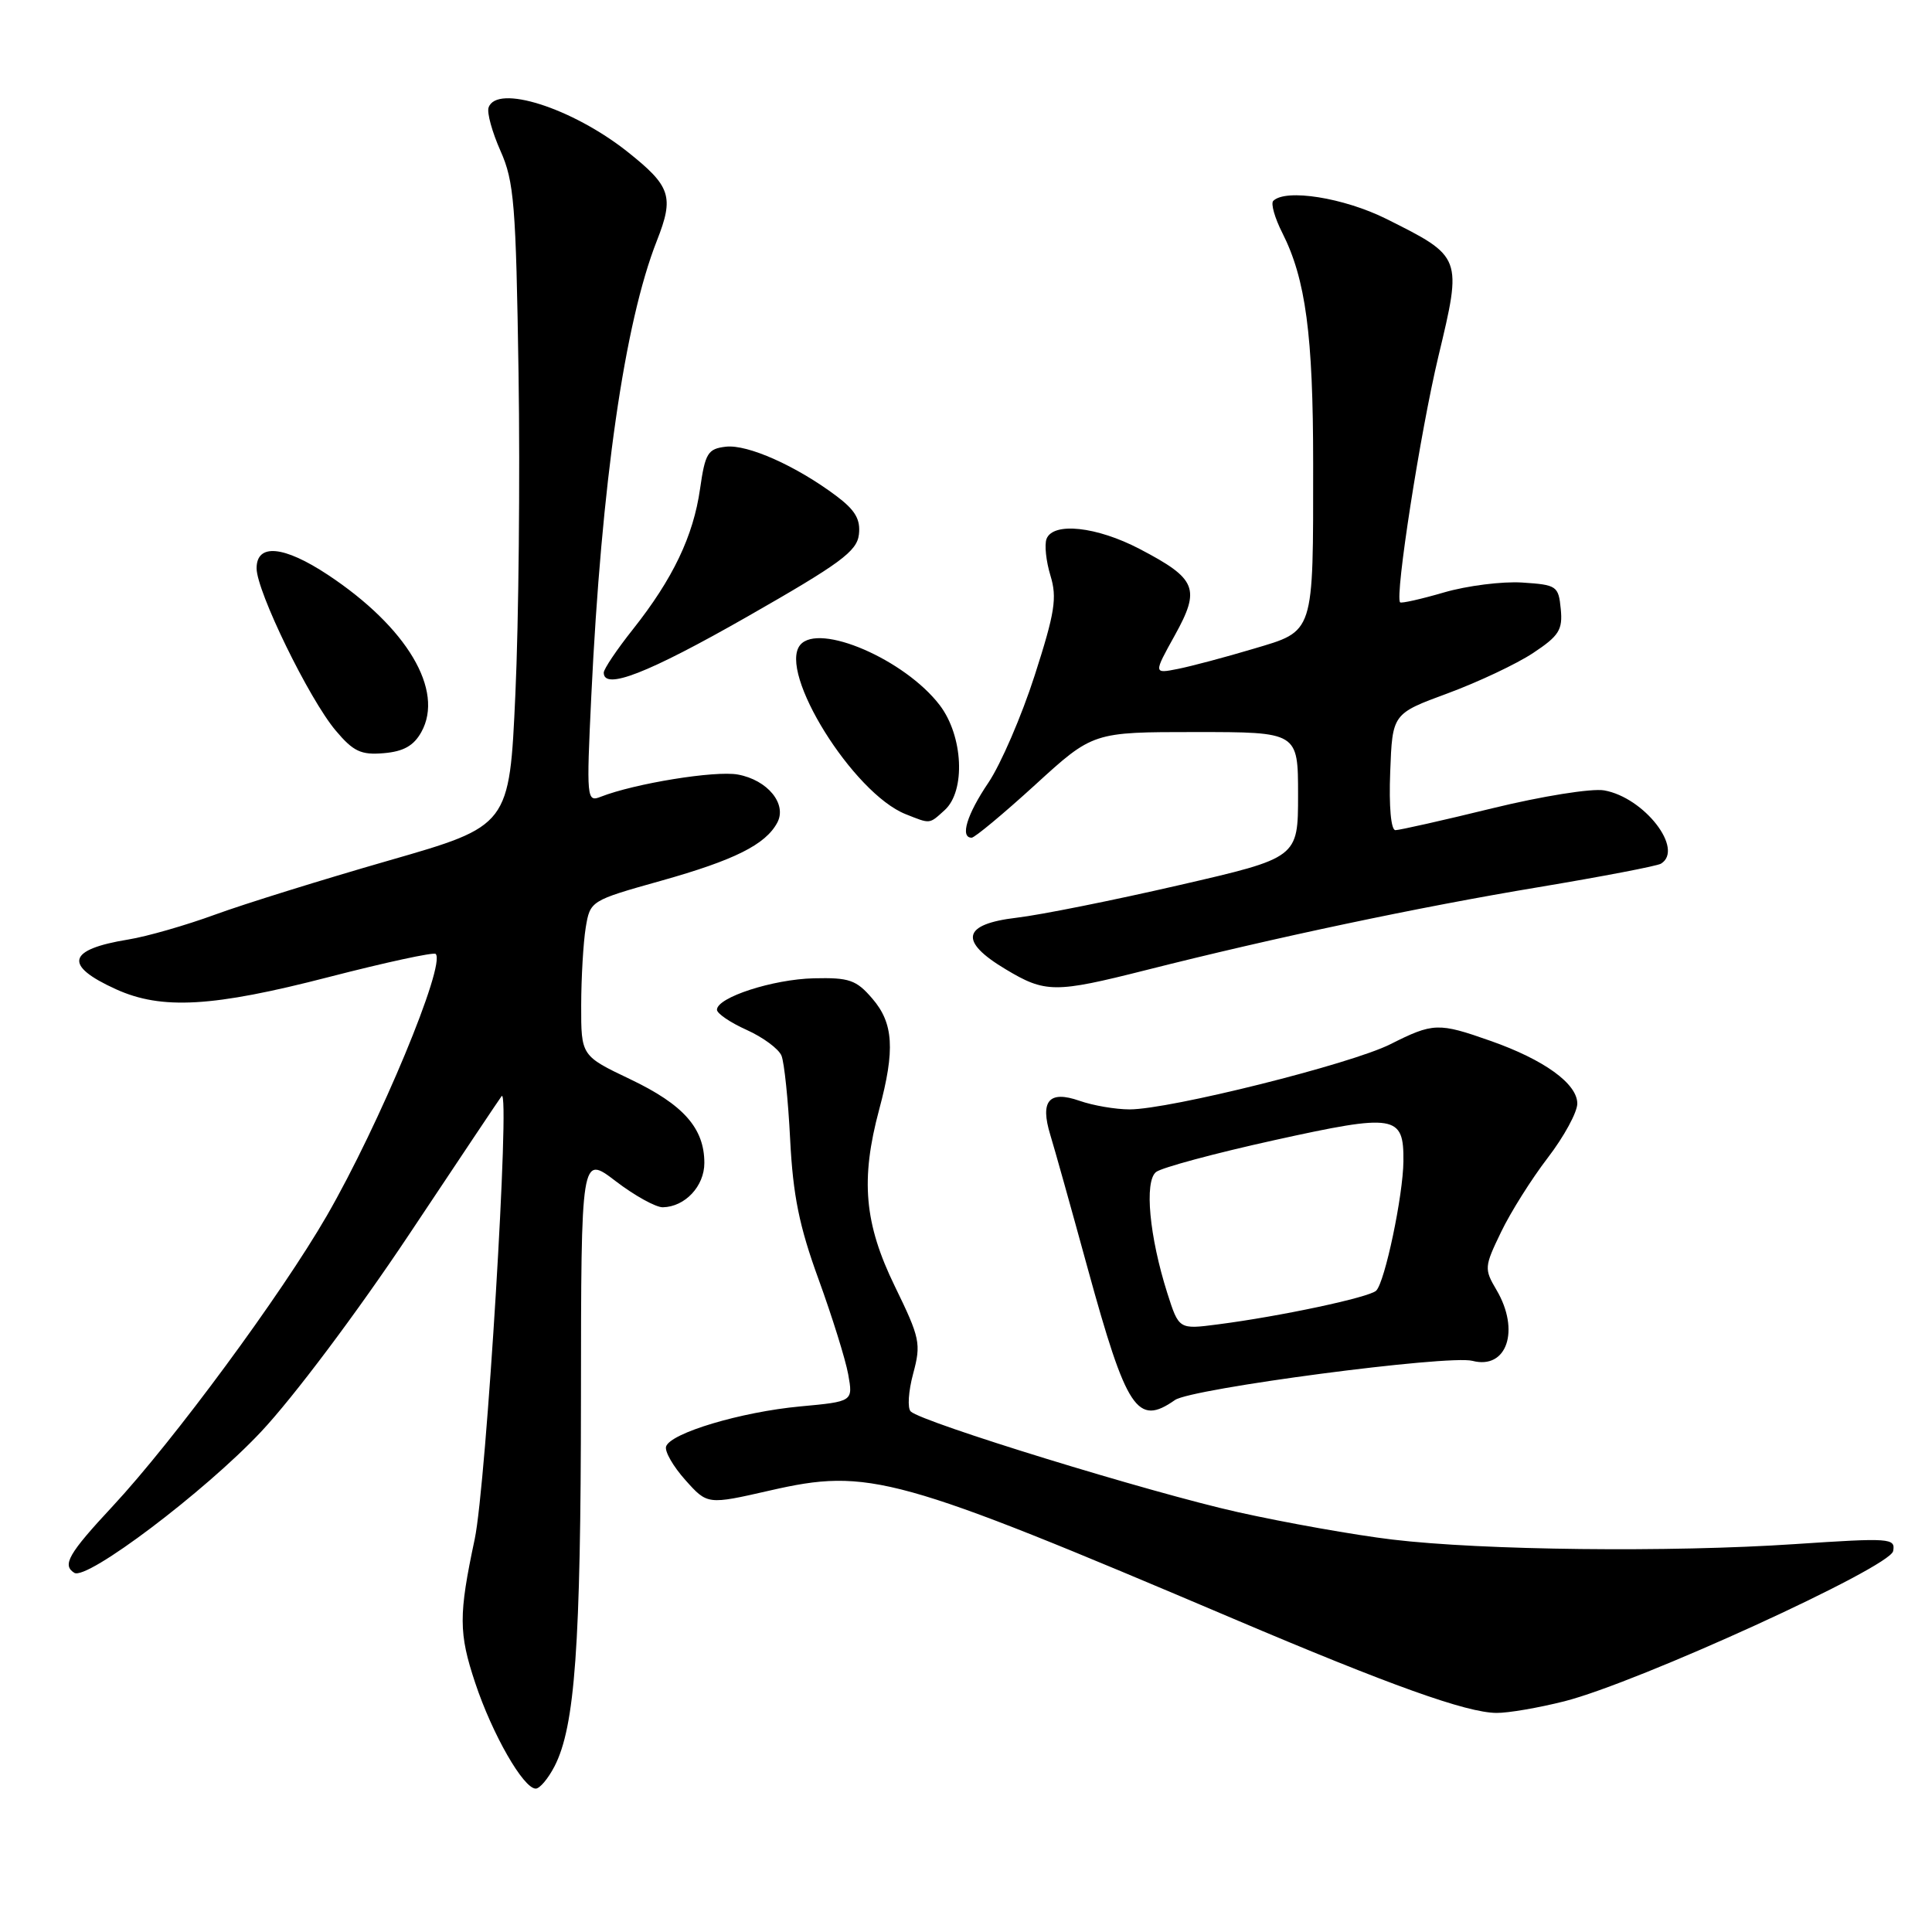<?xml version="1.0" encoding="UTF-8" standalone="no"?>
<!DOCTYPE svg PUBLIC "-//W3C//DTD SVG 1.1//EN" "http://www.w3.org/Graphics/SVG/1.1/DTD/svg11.dtd" >
<svg xmlns="http://www.w3.org/2000/svg" xmlns:xlink="http://www.w3.org/1999/xlink" version="1.1" viewBox="0 0 256 256">
 <g >
 <path fill="currentColor"
d=" M 73.47 234.06 C 76.19 228.80 76.96 218.07 76.98 185.26 C 77.00 153.01 77.00 153.01 81.58 156.51 C 84.09 158.43 86.91 159.99 87.83 159.97 C 90.77 159.91 93.33 157.18 93.33 154.10 C 93.33 149.50 90.57 146.37 83.52 143.01 C 77.00 139.90 77.00 139.90 77.01 133.20 C 77.02 129.51 77.29 124.89 77.61 122.92 C 78.20 119.36 78.24 119.33 87.58 116.71 C 97.33 113.97 101.44 111.91 102.99 109.01 C 104.32 106.54 101.71 103.35 97.77 102.63 C 94.75 102.08 84.07 103.82 79.59 105.58 C 77.74 106.31 77.70 105.86 78.35 92.23 C 79.70 64.03 82.76 42.76 87.03 31.92 C 89.35 26.03 88.90 24.68 83.12 20.09 C 75.79 14.29 65.81 11.12 64.74 14.25 C 64.50 14.94 65.22 17.52 66.32 20.00 C 68.12 24.03 68.37 27.10 68.71 49.50 C 68.92 63.25 68.73 82.36 68.29 91.97 C 67.50 109.43 67.50 109.43 51.50 114.03 C 42.70 116.56 32.35 119.78 28.50 121.19 C 24.65 122.60 19.48 124.09 17.00 124.49 C 8.90 125.81 8.38 127.91 15.37 131.08 C 21.42 133.83 28.20 133.44 43.58 129.46 C 51.10 127.52 57.47 126.14 57.73 126.40 C 59.11 127.78 50.28 149.01 43.30 161.10 C 37.26 171.56 23.02 190.88 14.94 199.57 C 9.06 205.88 8.20 207.39 9.85 208.41 C 11.52 209.44 27.11 197.67 34.56 189.75 C 38.88 185.16 47.31 173.92 54.19 163.60 C 60.82 153.64 66.34 145.38 66.47 145.24 C 67.65 143.86 64.43 196.72 62.90 203.95 C 60.76 214.00 60.77 216.40 62.97 223.00 C 65.24 229.82 69.36 237.00 70.99 237.00 C 71.52 237.00 72.63 235.68 73.47 234.06 Z  M 207.29 225.43 C 217.06 222.95 250.43 207.70 250.85 205.53 C 251.18 203.80 250.48 203.76 237.85 204.60 C 221.33 205.71 196.45 205.43 184.50 204.00 C 179.55 203.41 170.32 201.77 164.00 200.36 C 152.44 197.78 122.21 188.48 120.68 187.03 C 120.22 186.60 120.37 184.34 121.00 182.01 C 122.07 178.03 121.91 177.30 118.57 170.44 C 114.52 162.13 114.00 156.31 116.50 147.00 C 118.62 139.11 118.40 135.57 115.58 132.31 C 113.46 129.84 112.52 129.52 107.83 129.63 C 102.41 129.76 95.00 132.16 95.00 133.80 C 95.00 134.29 96.77 135.50 98.94 136.47 C 101.11 137.45 103.18 138.98 103.55 139.88 C 103.92 140.77 104.44 145.78 104.70 151.00 C 105.08 158.41 105.90 162.48 108.46 169.50 C 110.26 174.45 112.03 180.12 112.39 182.10 C 113.04 185.71 113.04 185.71 106.02 186.36 C 98.18 187.09 88.83 189.89 88.26 191.67 C 88.05 192.31 89.20 194.31 90.81 196.11 C 93.74 199.39 93.74 199.39 102.02 197.50 C 115.13 194.50 118.68 195.48 163.50 214.52 C 184.21 223.32 194.32 226.94 198.29 226.97 C 199.83 226.99 203.88 226.29 207.29 225.43 Z  M 155.69 185.51 C 157.87 183.98 191.95 179.49 195.11 180.32 C 199.68 181.51 201.45 176.27 198.29 170.92 C 196.65 168.14 196.68 167.85 198.89 163.27 C 200.15 160.64 202.94 156.21 205.09 153.41 C 207.24 150.61 209.00 147.37 209.00 146.23 C 209.00 143.59 204.59 140.41 197.50 137.92 C 190.58 135.48 189.91 135.51 184.22 138.37 C 178.99 141.00 154.98 147.00 149.68 147.00 C 147.82 147.00 144.83 146.49 143.04 145.86 C 138.99 144.45 137.79 145.86 139.17 150.38 C 139.70 152.10 141.92 160.02 144.10 167.98 C 149.29 186.89 150.69 189.01 155.69 185.51 Z  M 151.82 128.55 C 168.85 124.24 188.07 120.18 203.84 117.56 C 212.28 116.15 219.59 114.75 220.09 114.44 C 223.19 112.53 217.87 105.67 212.56 104.73 C 210.92 104.44 204.34 105.49 197.75 107.10 C 191.22 108.70 185.44 110.00 184.90 110.00 C 184.31 110.00 184.03 106.86 184.21 102.28 C 184.50 94.57 184.50 94.57 191.83 91.87 C 195.86 90.38 200.95 87.98 203.14 86.53 C 206.58 84.25 207.08 83.46 206.81 80.70 C 206.51 77.64 206.29 77.49 201.70 77.19 C 199.06 77.02 194.40 77.61 191.34 78.50 C 188.29 79.39 185.66 79.98 185.52 79.81 C 184.81 79.00 188.20 57.25 190.59 47.24 C 193.76 34.01 193.77 34.04 183.69 29.00 C 178.07 26.20 170.36 24.97 168.71 26.62 C 168.37 26.97 168.91 28.88 169.92 30.87 C 173.01 36.98 174.00 44.40 174.00 61.42 C 174.00 84.23 174.22 83.55 166.05 85.98 C 162.37 87.08 157.89 88.27 156.10 88.63 C 152.84 89.28 152.84 89.28 155.67 84.18 C 159.10 77.99 158.58 76.70 151.03 72.75 C 145.32 69.76 139.54 69.14 138.67 71.41 C 138.38 72.19 138.61 74.37 139.19 76.27 C 140.09 79.21 139.78 81.17 137.10 89.50 C 135.37 94.88 132.61 101.26 130.98 103.69 C 128.11 107.93 127.18 111.00 128.75 111.00 C 129.16 110.99 132.95 107.84 137.16 104.00 C 144.82 97.00 144.82 97.00 158.41 97.00 C 172.00 97.00 172.00 97.00 172.00 105.33 C 172.00 113.66 172.00 113.66 156.23 117.29 C 147.56 119.29 137.89 121.23 134.73 121.60 C 127.50 122.45 127.01 124.70 133.25 128.43 C 138.51 131.59 139.79 131.59 151.82 128.55 Z  M 125.17 107.35 C 127.98 104.81 127.63 97.52 124.52 93.44 C 119.90 87.39 108.51 82.47 106.03 85.46 C 103.05 89.06 113.05 105.11 120.00 107.88 C 123.33 109.20 123.09 109.23 125.17 107.35 Z  M 55.83 97.00 C 58.90 91.48 53.94 83.12 43.45 76.17 C 37.60 72.30 34.00 71.97 34.00 75.30 C 34.00 78.35 40.96 92.63 44.48 96.80 C 46.82 99.58 47.84 100.06 50.85 99.80 C 53.46 99.58 54.82 98.82 55.83 97.00 Z  M 99.00 81.72 C 111.35 74.67 113.55 73.06 113.81 70.82 C 114.04 68.82 113.33 67.60 110.81 65.71 C 105.50 61.73 99.06 58.86 96.18 59.19 C 93.79 59.47 93.44 60.03 92.76 64.78 C 91.87 71.04 89.16 76.70 83.87 83.38 C 81.74 86.06 80.00 88.65 80.00 89.13 C 80.00 91.50 85.83 89.23 99.00 81.72 Z  M 154.67 171.33 C 152.30 163.86 151.61 156.56 153.18 155.30 C 153.91 154.72 160.96 152.82 168.85 151.08 C 184.90 147.54 186.02 147.72 185.96 153.87 C 185.92 158.41 183.50 169.91 182.35 171.02 C 181.43 171.91 169.67 174.42 161.36 175.49 C 156.21 176.16 156.21 176.16 154.67 171.33 Z "/>
</g>
</svg>